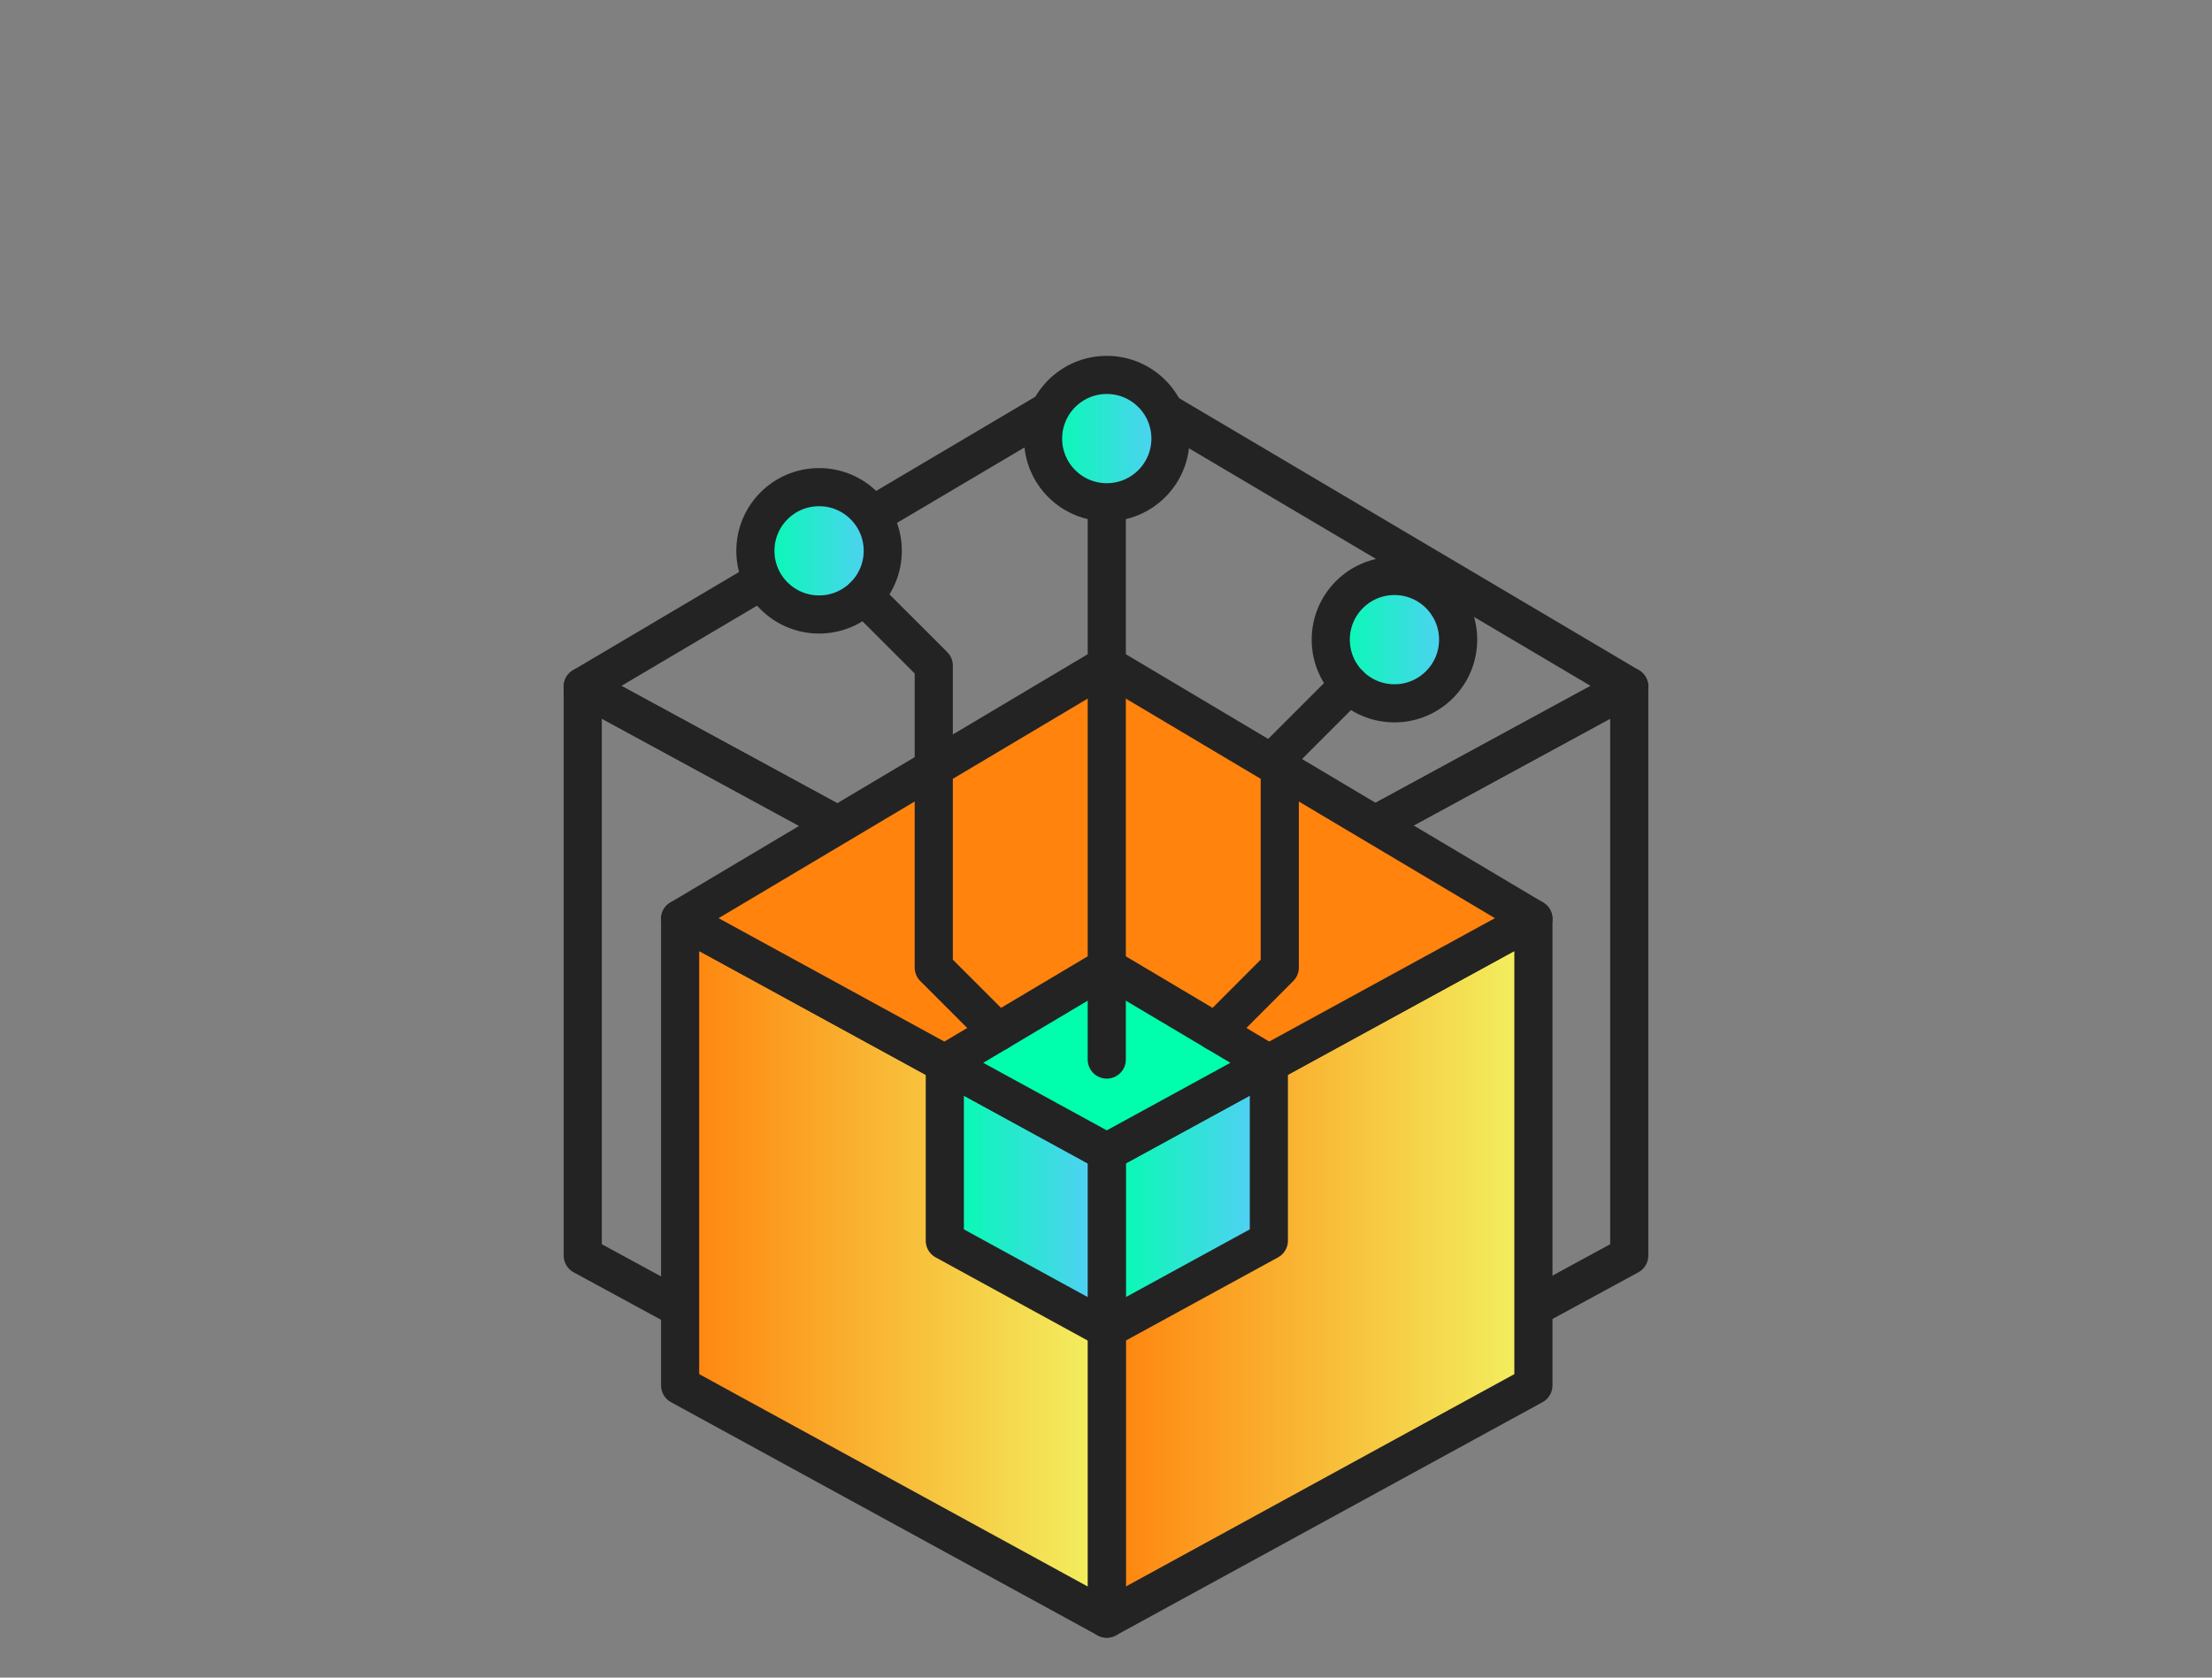 <svg width="174" height="132" viewBox="0 0 174 132" fill="none" xmlns="http://www.w3.org/2000/svg">
<rect x="0" y="0" width="174" height="132" fill="#808080" stroke="none"/>
<path d="M128.16 98.792L87 121.17V76.401L128.16 54.023V98.792Z" stroke="#232323" stroke-width="3" stroke-linecap="round" stroke-linejoin="round"/>
<path d="M45.84 98.792L87 121.17V76.401L45.84 54.023V98.792Z" stroke="#232323" stroke-width="3" stroke-linecap="round" stroke-linejoin="round"/>
<path d="M87 29.67L45.84 54.024L87 76.402L128.16 54.024L87 29.67Z" stroke="#232323" stroke-width="3" stroke-linecap="round" stroke-linejoin="round"/>
<path d="M86.908 110.503C88.976 110.503 90.653 108.822 90.653 106.748C90.653 104.675 88.976 102.994 86.908 102.994C84.839 102.994 83.162 104.675 83.162 106.748C83.162 108.822 84.839 110.503 86.908 110.503Z" fill="#232323"/>
<g clip-path="url(#clip0_6919_9159)">
<path d="M120.621 109.011L87.061 127.361V90.651L120.621 72.301V109.011Z" fill="url(#paint0_linear_6919_9159)" stroke="#232323" stroke-width="3" stroke-linecap="round" stroke-linejoin="round"/>
<path d="M53.5 109.011L87.06 127.361V90.651L53.5 72.301V109.011Z" fill="url(#paint1_linear_6919_9159)" stroke="#232323" stroke-width="3" stroke-linecap="round" stroke-linejoin="round"/>
<path d="M87.06 52.33L53.5 72.3L87.06 90.65L120.62 72.3L87.06 52.33Z" fill="url(#paint2_linear_6919_9159)" stroke="#232323" stroke-width="3" stroke-linecap="round" stroke-linejoin="round"/>
<path d="M99.811 97.62L87.061 104.59V90.65L99.811 83.68V97.62Z" fill="url(#paint3_linear_6919_9159)" stroke="#232323" stroke-width="3" stroke-linecap="round" stroke-linejoin="round"/>
<path d="M74.32 97.62L87.06 104.59V90.65L74.32 83.68V97.62Z" fill="url(#paint4_linear_6919_9159)" stroke="#232323" stroke-width="3" stroke-linecap="round" stroke-linejoin="round"/>
<path d="M87.06 76.1L74.32 83.68L87.06 90.65L99.81 83.68L87.06 76.1Z" fill="url(#paint5_linear_6919_9159)" stroke="#232323" stroke-width="3" stroke-linecap="round" stroke-linejoin="round"/>
<path d="M87.061 83.37V39.52" stroke="#232323" stroke-width="3" stroke-miterlimit="10" stroke-linecap="round"/>
<path d="M87.061 39.52C89.828 39.52 92.071 37.277 92.071 34.51C92.071 31.743 89.828 29.5 87.061 29.5C84.294 29.5 82.051 31.743 82.051 34.51C82.051 37.277 84.294 39.52 87.061 39.52Z" fill="url(#paint6_linear_6919_9159)" stroke="#232323" stroke-width="3" stroke-miterlimit="10"/>
<path d="M64.43 48.35C67.197 48.35 69.44 46.107 69.44 43.34C69.44 40.573 67.197 38.33 64.43 38.33C61.663 38.33 59.42 40.573 59.42 43.34C59.42 46.107 61.663 48.35 64.43 48.35Z" fill="url(#paint7_linear_6919_9159)" stroke="#232323" stroke-width="3" stroke-miterlimit="10"/>
<path d="M67.971 46.891L73.451 52.371V76.131L78.511 81.191" stroke="#232323" stroke-width="3" stroke-linecap="round" stroke-linejoin="round"/>
<path d="M109.69 55.34C112.457 55.34 114.7 53.097 114.7 50.33C114.7 47.563 112.457 45.32 109.69 45.32C106.923 45.32 104.68 47.563 104.68 50.33C104.68 53.097 106.923 55.34 109.69 55.34Z" fill="url(#paint8_linear_6919_9159)" stroke="#232323" stroke-width="3" stroke-miterlimit="10"/>
<path d="M106.149 53.871L100.669 59.351V76.131L95.619 81.191" stroke="#232323" stroke-width="3" stroke-linecap="round" stroke-linejoin="round"/>
</g>
<defs>
<linearGradient id="paint0_linear_6919_9159" x1="87.061" y1="99.831" x2="120.621" y2="99.831" gradientUnits="userSpaceOnUse">
<stop stop-color="#FF830D"/>
<stop offset="1" stop-color="#F2F261"/>
</linearGradient>
<linearGradient id="paint1_linear_6919_9159" x1="53.5" y1="28.001" x2="87.06" y2="28.001" gradientUnits="userSpaceOnUse">
<stop stop-color="#FF830D"/>
<stop offset="1" stop-color="#F2F261"/>
</linearGradient>
<linearGradient id="paint2_linear_6919_9159" x1="53.5" y1="71.49" x2="53" y2="71.49" gradientUnits="userSpaceOnUse">
<stop stop-color="#FF830D"/>
<stop offset="1" stop-color="#F2F261"/>
</linearGradient>
<linearGradient id="paint3_linear_6919_9159" x1="87.061" y1="94.14" x2="99.811" y2="94.14" gradientUnits="userSpaceOnUse">
<stop stop-color="#00FFAC"/>
<stop offset="1" stop-color="#58CBFB"/>
</linearGradient>
<linearGradient id="paint4_linear_6919_9159" x1="74.32" y1="28" x2="87.06" y2="28" gradientUnits="userSpaceOnUse">
<stop stop-color="#00FFAC"/>
<stop offset="1" stop-color="#58CBFB"/>
</linearGradient>
<linearGradient id="paint5_linear_6919_9159" x1="74.32" y1="83.37" x2="53" y2="83.37" gradientUnits="userSpaceOnUse">
<stop stop-color="#00FFAC"/>
<stop offset="1" stop-color="#58CBFB"/>
</linearGradient>
<linearGradient id="paint6_linear_6919_9159" x1="82.051" y1="34.51" x2="92.071" y2="34.51" gradientUnits="userSpaceOnUse">
<stop stop-color="#00FFAC"/>
<stop offset="1" stop-color="#58CBFB"/>
</linearGradient>
<linearGradient id="paint7_linear_6919_9159" x1="59.42" y1="43.34" x2="69.44" y2="43.34" gradientUnits="userSpaceOnUse">
<stop stop-color="#00FFAC"/>
<stop offset="1" stop-color="#58CBFB"/>
</linearGradient>
<linearGradient id="paint8_linear_6919_9159" x1="104.68" y1="50.33" x2="114.7" y2="50.33" gradientUnits="userSpaceOnUse">
<stop stop-color="#00FFAC"/>
<stop offset="1" stop-color="#58CBFB"/>
</linearGradient>
<clipPath id="clip0_6919_9159">
<rect width="70.12" height="100.86" fill="white" transform="translate(52 28)"/>
</clipPath>
</defs>
</svg>
